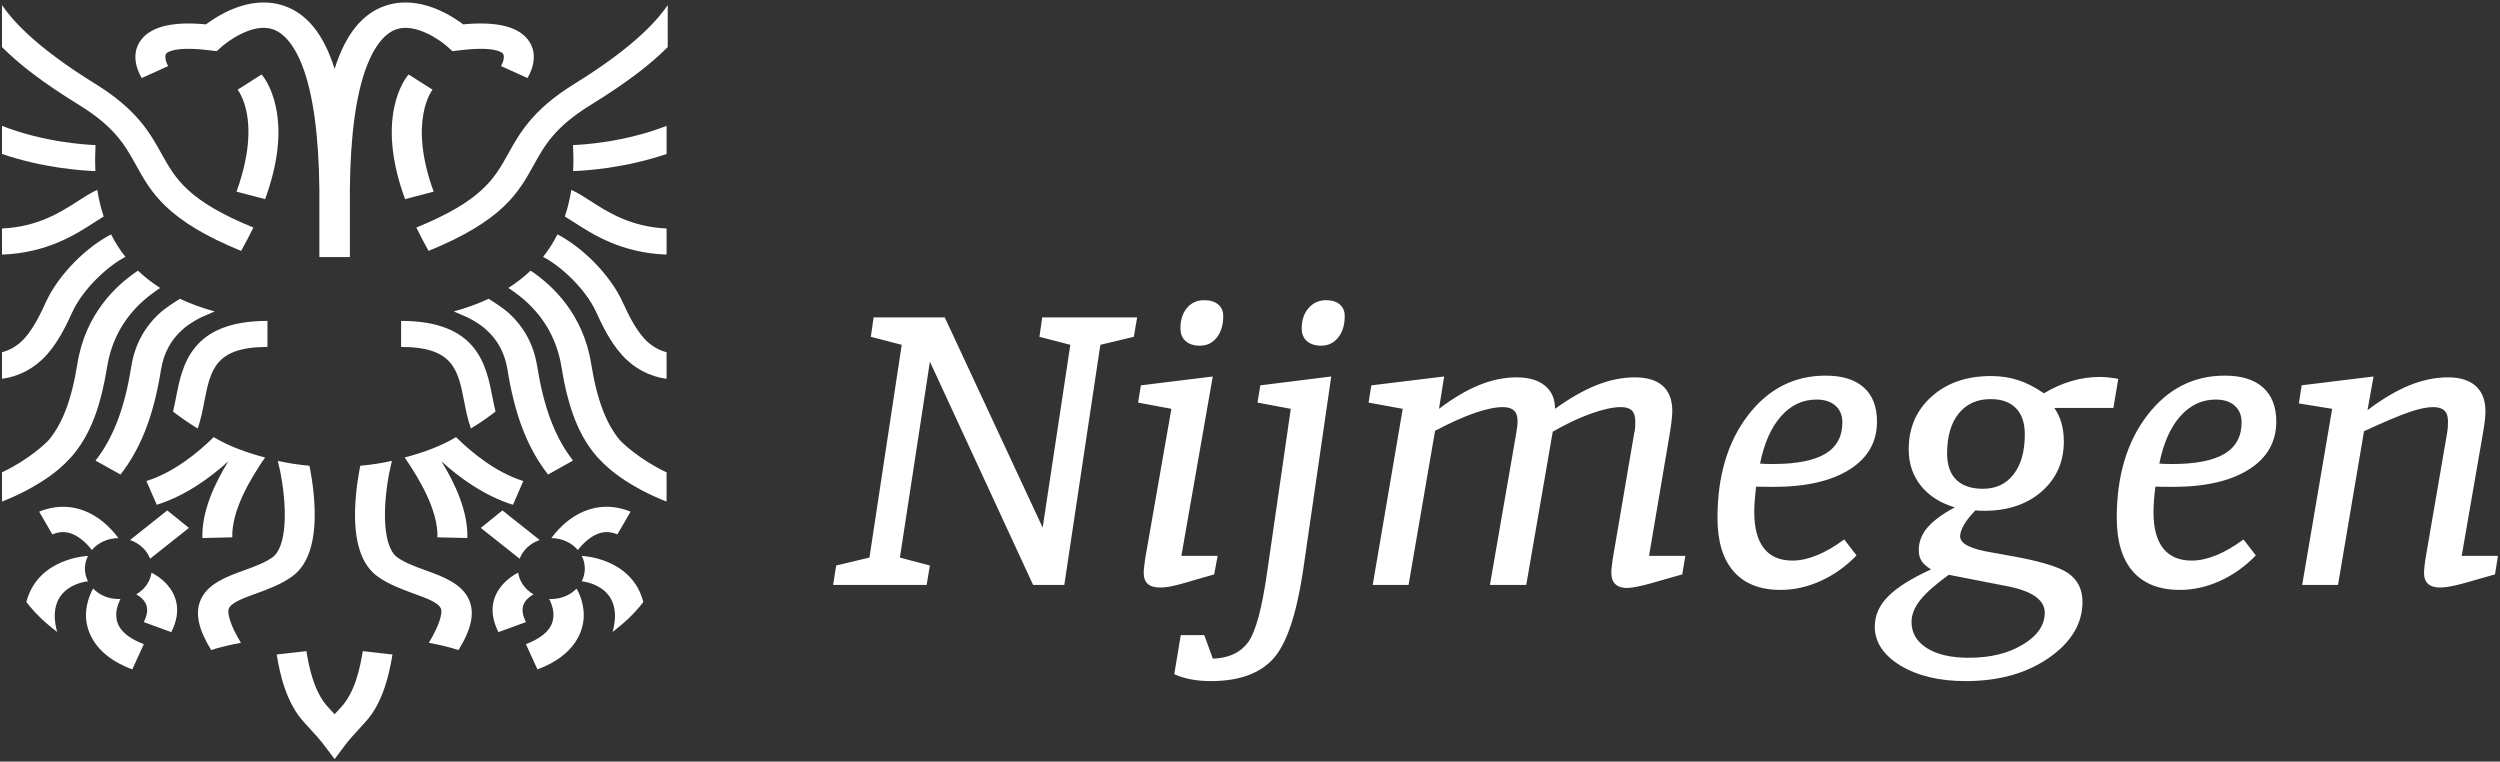 <svg width="151" height="46" viewBox="0 0 151 46" fill="none" xmlns="http://www.w3.org/2000/svg">
<rect x="0" y="0" width="151" height="46" fill="#333333" stroke="none"/>
<g clip-path="url(#clip0_1643_43710)">
<path fill-rule="evenodd" clip-rule="evenodd" d="M25.886 15.155C25.611 14.665 25.366 14.194 25.149 13.743C29.088 12.132 29.852 10.812 30.693 9.291C31.386 8.041 32.174 6.62 34.693 5.066C38.458 2.743 39.808 1.082 40.331 0.306V2.843C39.319 3.856 37.952 4.936 35.654 6.353C33.5 7.682 32.88 8.804 32.224 9.993C31.316 11.627 30.381 13.318 25.886 15.155ZM34.609 8.762C35.282 8.737 37.741 8.582 40.261 7.603V9.3C37.745 10.158 35.383 10.307 34.616 10.334C34.649 9.701 34.629 9.157 34.609 8.762ZM30.649 18.838C31.631 19.699 32.237 20.806 32.445 22.123C32.824 24.492 33.453 26.222 34.425 27.57C34.485 27.652 34.545 27.737 34.609 27.819L33.102 28.662C33.028 28.564 32.951 28.464 32.88 28.364C31.775 26.831 31.065 24.915 30.653 22.329C30.495 21.338 30.056 20.52 29.35 19.899C29.189 19.759 28.881 19.489 28.204 19.154L28.157 19.136C27.919 19.029 27.661 18.917 27.41 18.811C28.191 18.598 28.891 18.339 29.514 18.047C29.989 18.333 30.499 18.707 30.649 18.838ZM35.661 12.135C36.699 12.807 38.093 13.704 40.261 13.801V15.377C37.544 15.279 35.825 14.172 34.659 13.418C34.468 13.296 34.284 13.178 34.117 13.077C34.304 12.527 34.425 11.982 34.505 11.469C34.874 11.63 35.249 11.87 35.661 12.135ZM37.617 18.263C37.946 18.984 38.344 19.808 38.894 20.428C39.296 20.879 39.788 21.155 40.261 21.274V22.88C39.252 22.746 38.294 22.256 37.547 21.417C36.85 20.632 36.391 19.689 36.016 18.865C35.353 17.408 33.819 16.031 32.803 15.517C33.155 15.076 33.437 14.616 33.668 14.157C35.081 14.881 36.81 16.499 37.617 18.263ZM32.05 16.347C33.383 17.238 35.229 18.981 35.708 21.977C36.076 24.279 36.663 25.642 37.43 26.575C37.614 26.776 38.659 27.777 40.261 28.528V30.295C39.748 30.1 39.142 29.817 38.726 29.592C37.858 29.118 36.967 28.561 36.197 27.731C36.076 27.609 36.006 27.527 35.993 27.509H35.996C35.882 27.378 35.775 27.238 35.668 27.092C34.82 25.915 34.261 24.355 33.916 22.18C33.658 20.565 32.904 19.2 31.678 18.123C31.366 17.849 30.984 17.573 30.706 17.393C31.215 17.068 31.661 16.715 32.05 16.347ZM28.043 24.282C27.668 22.351 27.397 20.955 24.227 20.955V19.382C28.851 19.382 29.37 22.056 29.748 24.008C29.808 24.3 29.862 24.586 29.929 24.857C29.621 25.1 29.115 25.471 28.442 25.882C28.258 25.365 28.147 24.817 28.043 24.282ZM5.769 8.762C5.096 8.737 2.64 8.582 0.121 7.603V9.3C2.634 10.158 4.999 10.307 5.762 10.334C5.732 9.701 5.752 9.157 5.769 8.762ZM9.732 18.838C8.751 19.699 8.144 20.806 7.933 22.123C7.558 24.492 6.928 26.222 5.957 27.57C5.896 27.652 5.833 27.737 5.769 27.819L7.28 28.662C7.354 28.564 7.427 28.464 7.501 28.364C8.607 26.831 9.313 24.915 9.725 22.329C9.883 21.338 10.325 20.52 11.032 19.899C11.193 19.759 11.501 19.489 12.178 19.154L12.225 19.136C12.462 19.029 12.717 18.917 12.968 18.811C12.188 18.598 11.491 18.339 10.868 18.047C10.392 18.333 9.88 18.707 9.732 18.838ZM4.721 12.135C3.679 12.807 2.289 13.704 0.121 13.801V15.377C2.838 15.279 4.556 14.172 5.722 13.418C5.913 13.296 6.097 13.178 6.265 13.077C6.077 12.527 5.957 11.982 5.876 11.469C5.505 11.63 5.133 11.87 4.721 12.135ZM2.764 18.263C2.436 18.984 2.037 19.808 1.488 20.428C1.086 20.879 0.593 21.155 0.121 21.274V22.88C1.129 22.746 2.088 22.256 2.835 21.417C3.528 20.632 3.987 19.689 4.362 18.865C5.029 17.408 6.563 16.031 7.575 15.517C7.226 15.076 6.942 14.616 6.71 14.157C5.3 14.881 3.572 16.499 2.764 18.263ZM8.332 16.347C6.995 17.238 5.149 18.981 4.674 21.977C4.305 24.279 3.719 25.642 2.948 26.575C2.768 26.776 1.719 27.777 0.121 28.528V30.295C0.63 30.1 1.237 29.817 1.655 29.592C2.523 29.118 3.414 28.561 4.181 27.731C4.302 27.609 4.372 27.527 4.389 27.509H4.386C4.496 27.378 4.607 27.238 4.711 27.092C5.561 25.915 6.118 24.355 6.466 22.18C6.724 20.565 7.474 19.2 8.704 18.123C9.015 17.849 9.397 17.573 9.675 17.393C9.163 17.068 8.72 16.715 8.332 16.347ZM12.335 24.282C12.71 22.351 12.982 20.955 16.154 20.955V19.382C11.531 19.382 11.012 22.056 10.63 24.008C10.573 24.3 10.519 24.586 10.452 24.857C10.761 25.1 11.267 25.471 11.94 25.882C12.124 25.365 12.231 24.817 12.335 24.282ZM14.553 38.826C13.333 39.048 12.757 39.267 12.757 39.267C11.983 38.005 11.776 37.047 12.111 36.253C12.533 35.249 13.705 34.824 14.74 34.45C15.36 34.224 16.003 33.99 16.472 33.653C16.707 33.485 17.246 32.874 17.199 30.845C17.169 29.608 16.928 28.494 16.925 28.482L16.78 27.837C17.367 27.968 18.003 28.069 18.69 28.132C18.7 28.181 18.971 29.431 19.005 30.794C19.055 32.777 18.599 34.13 17.645 34.818C16.968 35.304 16.164 35.596 15.454 35.855C14.66 36.144 13.973 36.393 13.816 36.767C13.712 37.01 13.91 37.786 14.553 38.826ZM35.138 33.577C35.256 33.808 35.323 34.069 35.323 34.343C35.323 34.617 35.256 34.878 35.135 35.112C35.135 35.112 37.782 35.319 37.001 38.169C37.001 38.169 37.574 37.728 37.956 37.366C38.519 36.828 38.857 36.359 38.857 36.359C38.163 33.677 35.138 33.577 35.138 33.577ZM34.824 35.55C34.455 35.937 33.909 36.18 33.299 36.18C33.256 36.18 33.215 36.18 33.172 36.177C33.172 36.177 33.43 36.658 33.43 37.105C33.43 37.552 33.316 38.309 31.765 38.908L32.462 40.432C34.77 39.574 35.259 38.078 35.259 37.159C35.259 36.238 34.824 35.55 34.824 35.55ZM31.296 34.586C31.048 34.717 30.646 34.964 30.318 35.356C29.845 35.912 29.43 36.852 30.107 38.181L31.768 37.573C31.497 37.044 31.494 36.621 31.758 36.28C31.912 36.083 32.117 35.958 32.227 35.9C31.728 35.614 31.38 35.14 31.296 34.586ZM31.386 33.747L29.041 31.886L30.348 30.83L32.599 32.618C32.033 32.807 31.584 33.224 31.386 33.747ZM33.299 32.503C33.497 32.232 33.845 31.809 34.338 31.432C35.473 30.562 36.803 30.374 38.086 30.906L37.289 32.278C36.884 32.111 36.324 31.989 35.581 32.542C35.279 32.768 35.048 33.032 34.904 33.221C34.532 32.786 33.953 32.503 33.299 32.503ZM31.608 29.054L30.984 30.489C29.256 29.951 27.752 28.853 26.663 27.865C27.487 29.206 28.278 30.891 28.227 32.497L26.422 32.454C26.472 30.824 25.309 28.89 24.442 27.631C25.521 27.354 26.66 26.94 27.544 26.402C28.505 27.348 29.963 28.543 31.608 29.054ZM14.563 15.155C14.841 14.665 15.085 14.194 15.303 13.743C11.364 12.132 10.6 10.812 9.759 9.291C9.066 8.041 8.278 6.62 5.759 5.066C1.994 2.743 0.644 1.082 0.121 0.306V2.843C1.133 3.856 2.5 4.936 4.798 6.353C6.948 7.682 7.571 8.804 8.228 9.993C9.133 11.627 10.07 13.318 14.563 15.155ZM5.314 35.112C5.196 34.878 5.129 34.617 5.129 34.343C5.129 34.069 5.196 33.811 5.314 33.577C5.314 33.577 2.289 33.677 1.592 36.359C1.592 36.359 1.933 36.828 2.496 37.366C2.875 37.728 3.451 38.169 3.451 38.169C2.67 35.319 5.314 35.112 5.314 35.112ZM7.019 37.105C7.019 36.658 7.277 36.177 7.277 36.177C7.236 36.18 7.193 36.18 7.153 36.18C6.543 36.18 5.997 35.937 5.628 35.547C5.628 35.547 5.193 36.238 5.193 37.159C5.193 38.078 5.682 39.574 7.99 40.432L8.687 38.908C7.133 38.309 7.019 37.552 7.019 37.105ZM9.153 34.586C9.404 34.717 9.803 34.964 10.134 35.356C10.603 35.912 11.022 36.852 10.345 38.181L8.684 37.573C8.955 37.044 8.958 36.621 8.694 36.28C8.54 36.083 8.335 35.958 8.225 35.9C8.724 35.614 9.072 35.14 9.153 34.586ZM9.066 33.747L11.411 31.886L10.104 30.83L7.853 32.618C8.419 32.807 8.868 33.224 9.066 33.747ZM7.153 32.503C6.955 32.232 6.607 31.809 6.114 31.432C4.979 30.562 3.649 30.374 2.366 30.906L3.163 32.278C3.568 32.111 4.128 31.989 4.871 32.542C5.173 32.768 5.404 33.032 5.548 33.221C5.92 32.786 6.499 32.503 7.153 32.503ZM8.844 29.054L9.468 30.489C11.196 29.951 12.7 28.853 13.789 27.865C12.965 29.206 12.174 30.891 12.225 32.497L14.03 32.454C13.98 30.824 15.142 28.89 16.01 27.631C14.931 27.354 13.792 26.94 12.908 26.402C11.947 27.348 10.486 28.543 8.844 29.054ZM21.913 39.328C21.748 40.353 21.434 41.822 20.599 42.716C20.452 42.874 20.325 43.014 20.211 43.139C20.097 43.014 19.966 42.874 19.819 42.716C18.985 41.822 18.67 40.353 18.506 39.328L16.713 39.532C16.908 40.736 17.29 42.473 18.398 43.662C19.125 44.444 19.38 44.751 19.454 44.848C19.645 45.097 20.211 45.849 20.211 45.849C20.211 45.849 20.774 45.097 20.965 44.848C21.038 44.754 21.293 44.447 22.02 43.662C22.552 43.093 23.303 42.044 23.705 39.532L21.913 39.328ZM26.194 11.575C24.626 7.29 26.117 5.425 26.134 5.407L26.124 5.416L24.68 4.498C24.619 4.564 24.087 5.191 23.819 6.444C23.477 8.041 23.695 9.92 24.465 12.028L26.194 11.575ZM16.66 6.444C16.392 5.191 15.859 4.564 15.799 4.498L14.355 5.416L14.345 5.407C14.348 5.413 14.724 5.869 14.908 6.842C15.216 8.5 14.74 10.331 14.285 11.575L16.013 12.028C16.784 9.92 17.002 8.041 16.66 6.444ZM21.132 11.481C21.159 8.187 21.507 5.656 22.164 3.962C22.63 2.761 23.249 2.001 23.953 1.766C25.082 1.389 26.539 2.384 27.005 2.8L27.326 3.089L27.792 3.035C29.922 2.776 30.331 3.181 30.371 3.229C30.519 3.403 30.371 3.813 30.261 3.996L30.264 3.993L31.859 4.713C31.942 4.58 32.679 3.354 31.855 2.353C31.215 1.581 29.942 1.289 27.976 1.471C27.715 1.277 27.323 1.006 26.844 0.766C25.594 0.133 24.368 -0.016 23.296 0.34C21.893 0.805 20.867 2.067 20.211 4.163C19.554 2.067 18.529 0.805 17.122 0.34C16.054 -0.016 14.824 0.133 13.575 0.766C13.099 1.006 12.704 1.277 12.442 1.471C10.476 1.289 9.206 1.581 8.566 2.353C7.739 3.354 8.476 4.58 8.563 4.713L10.154 3.993L10.158 3.996C10.047 3.813 9.903 3.403 10.047 3.229C10.087 3.181 10.499 2.776 12.627 3.035L13.092 3.089L13.414 2.8C13.421 2.794 13.866 2.399 14.506 2.077C15.266 1.69 15.926 1.587 16.466 1.763C17.169 1.998 17.789 2.755 18.255 3.956C18.911 5.65 19.259 8.184 19.29 11.481V15.526H21.132V11.481ZM25.899 38.826C27.119 39.048 27.691 39.267 27.691 39.267C28.469 38.005 28.676 37.047 28.341 36.253C27.916 35.249 26.747 34.824 25.712 34.45C25.088 34.224 24.449 33.99 23.98 33.653C23.745 33.485 23.206 32.874 23.253 30.845C23.283 29.608 23.524 28.494 23.527 28.482L23.671 27.837C23.085 27.968 22.449 28.069 21.762 28.132C21.752 28.181 21.48 29.431 21.447 30.794C21.393 32.777 21.852 34.13 22.807 34.818C23.484 35.304 24.288 35.596 24.998 35.855C25.792 36.144 26.479 36.393 26.636 36.767C26.74 37.01 26.539 37.786 25.899 38.826ZM141.215 35.331H139.051L140.863 24.693L138.853 24.367L139.021 23.272L143.363 22.74L142.997 24.772C143.895 24.093 144.743 23.595 145.533 23.272C146.324 22.953 147.101 22.792 147.858 22.792C148.589 22.792 149.148 22.968 149.537 23.318C149.925 23.671 150.119 24.172 150.119 24.823C150.119 24.963 150.109 25.128 150.093 25.325C150.073 25.52 150.036 25.781 149.979 26.113L148.686 33.574H150.877L150.696 34.693L148.826 35.225C148.518 35.313 148.237 35.377 147.986 35.423C147.731 35.465 147.533 35.487 147.393 35.487C147.068 35.487 146.82 35.414 146.656 35.265C146.491 35.119 146.411 34.894 146.411 34.589C146.411 34.501 146.418 34.392 146.431 34.255C146.445 34.121 146.468 33.96 146.495 33.768L147.801 26.177C147.821 26.073 147.835 25.967 147.845 25.858C147.852 25.751 147.858 25.608 147.858 25.435C147.858 25.149 147.785 24.936 147.64 24.796C147.496 24.659 147.269 24.589 146.96 24.589C146.585 24.589 146.099 24.69 145.507 24.896C144.91 25.1 144.006 25.483 142.786 26.046L141.215 35.331ZM130.422 27.999C130.525 28.008 130.629 28.014 130.737 28.02C130.844 28.023 131.005 28.026 131.222 28.026C132.626 28.026 133.671 27.819 134.361 27.409C135.048 26.995 135.393 26.362 135.393 25.514C135.393 25.088 135.256 24.75 134.978 24.504C134.703 24.258 134.321 24.133 133.835 24.133C133.001 24.133 132.288 24.468 131.691 25.137C131.098 25.803 130.673 26.758 130.422 27.999ZM136.251 33.546C135.604 34.215 134.884 34.729 134.086 35.088C133.293 35.45 132.482 35.63 131.658 35.63C130.422 35.63 129.477 35.258 128.827 34.516C128.177 33.774 127.852 32.695 127.852 31.28C127.852 28.756 128.465 26.691 129.691 25.091C130.917 23.488 132.482 22.688 134.381 22.688C135.383 22.688 136.153 22.925 136.686 23.403C137.219 23.881 137.487 24.568 137.487 25.462C137.487 26.694 136.934 27.661 135.828 28.358C134.723 29.057 133.189 29.407 131.222 29.407C130.951 29.407 130.74 29.404 130.596 29.401C130.452 29.395 130.314 29.395 130.184 29.395C130.144 29.714 130.117 30.006 130.097 30.271C130.08 30.538 130.07 30.757 130.07 30.931C130.07 31.892 130.264 32.622 130.653 33.117C131.041 33.61 131.614 33.859 132.375 33.859C132.834 33.859 133.323 33.756 133.842 33.546C134.361 33.339 134.917 33.017 135.507 32.582L136.251 33.546ZM117.605 27.387C117.605 28.084 117.789 28.613 118.161 28.978C118.529 29.34 119.065 29.522 119.769 29.522C120.556 29.522 121.172 29.233 121.621 28.649C122.073 28.069 122.298 27.266 122.298 26.241C122.298 25.547 122.12 25.018 121.762 24.653C121.407 24.288 120.898 24.106 120.231 24.106C119.417 24.106 118.777 24.395 118.308 24.972C117.839 25.55 117.605 26.356 117.605 27.387ZM117.705 34.717C116.881 35.316 116.298 35.833 115.963 36.268C115.625 36.7 115.457 37.135 115.457 37.57C115.457 38.23 115.765 38.753 116.382 39.145C117.002 39.535 117.842 39.729 118.911 39.729C120.214 39.729 121.303 39.465 122.184 38.929C123.065 38.397 123.504 37.755 123.504 37.01C123.504 36.229 122.733 35.69 121.186 35.395C121.092 35.377 121.022 35.365 120.978 35.356L117.705 34.717ZM118.07 30.645C117.189 30.383 116.506 29.945 116.017 29.334C115.531 28.723 115.286 27.992 115.286 27.141C115.286 25.839 115.749 24.775 116.67 23.951C117.595 23.126 118.791 22.713 120.261 22.713C120.851 22.713 121.397 22.798 121.903 22.962C122.408 23.126 122.924 23.391 123.45 23.756C124.02 23.418 124.583 23.169 125.142 23.008C125.698 22.846 126.278 22.767 126.877 22.767C127.092 22.767 127.4 22.798 127.802 22.856C127.859 22.865 127.906 22.874 127.943 22.883L127.648 24.641H124.08C124.278 24.918 124.422 25.228 124.516 25.566C124.609 25.903 124.656 26.268 124.656 26.657C124.656 27.892 124.211 28.899 123.323 29.68C122.432 30.462 121.276 30.852 119.852 30.852C119.712 30.852 119.605 30.848 119.531 30.845C119.454 30.839 119.383 30.833 119.32 30.824C119.012 31.137 118.777 31.429 118.623 31.697C118.469 31.968 118.392 32.202 118.392 32.4C118.392 32.844 119.042 33.169 120.345 33.376C120.69 33.437 120.958 33.485 121.146 33.522C123.082 33.85 124.341 34.218 124.918 34.62C125.494 35.024 125.782 35.599 125.782 36.347C125.782 37.664 125.105 38.793 123.759 39.729C122.408 40.669 120.733 41.138 118.73 41.138C117.129 41.138 115.812 40.821 114.781 40.195C113.752 39.565 113.236 38.781 113.236 37.844C113.236 37.175 113.504 36.569 114.037 36.028C114.57 35.484 115.437 34.939 116.636 34.392C116.365 34.227 116.174 34.057 116.06 33.878C115.946 33.701 115.893 33.482 115.893 33.221C115.893 32.734 116.064 32.287 116.405 31.88C116.747 31.472 117.3 31.058 118.07 30.645ZM106.305 27.999C106.409 28.008 106.516 28.014 106.623 28.02C106.731 28.023 106.891 28.026 107.106 28.026C108.513 28.026 109.558 27.819 110.248 27.409C110.935 26.995 111.28 26.362 111.28 25.514C111.28 25.088 111.139 24.75 110.864 24.504C110.586 24.258 110.208 24.133 109.719 24.133C108.885 24.133 108.171 24.468 107.578 25.137C106.982 25.803 106.56 26.758 106.305 27.999ZM112.134 33.546C111.491 34.215 110.767 34.729 109.973 35.088C109.176 35.45 108.365 35.63 107.541 35.63C106.305 35.63 105.364 35.258 104.714 34.516C104.061 33.774 103.736 32.695 103.736 31.28C103.736 28.756 104.349 26.691 105.575 25.091C106.801 23.488 108.365 22.688 110.268 22.688C111.27 22.688 112.037 22.925 112.573 23.403C113.106 23.881 113.37 24.568 113.37 25.462C113.37 26.694 112.821 27.661 111.715 28.358C110.61 29.057 109.072 29.407 107.106 29.407C106.834 29.407 106.627 29.404 106.483 29.401C106.335 29.395 106.198 29.395 106.067 29.395C106.03 29.714 106.004 30.006 105.984 30.271C105.963 30.538 105.957 30.757 105.957 30.931C105.957 31.892 106.151 32.622 106.54 33.117C106.925 33.61 107.501 33.859 108.258 33.859C108.717 33.859 109.206 33.756 109.725 33.546C110.248 33.339 110.801 33.017 111.39 32.582L112.134 33.546ZM91.579 26.177C91.599 26.046 91.615 25.915 91.636 25.781C91.656 25.645 91.662 25.532 91.662 25.435C91.662 25.149 91.592 24.936 91.445 24.796C91.301 24.659 91.073 24.589 90.765 24.589C90.316 24.589 89.743 24.711 89.043 24.954C88.346 25.198 87.559 25.553 86.678 26.022L85.076 35.331H82.912L84.725 24.693L82.661 24.316L82.829 23.275L87.227 22.74L86.915 24.693C87.776 24.042 88.591 23.561 89.354 23.254C90.115 22.947 90.868 22.792 91.609 22.792C92.339 22.792 92.905 22.959 93.314 23.294C93.723 23.628 93.924 24.093 93.924 24.693C94.815 24.051 95.652 23.573 96.439 23.26C97.227 22.947 97.994 22.792 98.744 22.792C99.485 22.792 100.044 22.962 100.429 23.306C100.811 23.649 101.006 24.154 101.006 24.823C101.006 24.969 100.992 25.152 100.969 25.365C100.945 25.578 100.912 25.83 100.865 26.125L99.602 33.574H101.793L101.608 34.693L99.739 35.225C99.431 35.313 99.146 35.383 98.885 35.435C98.62 35.487 98.419 35.514 98.279 35.514C97.96 35.514 97.722 35.435 97.562 35.277C97.404 35.122 97.324 34.891 97.324 34.589C97.324 34.501 97.331 34.392 97.347 34.255C97.361 34.121 97.381 33.96 97.408 33.768L98.701 26.189C98.731 26.076 98.748 25.967 98.758 25.858C98.768 25.751 98.771 25.608 98.771 25.435C98.771 25.14 98.701 24.924 98.56 24.79C98.419 24.656 98.202 24.589 97.9 24.589C97.431 24.589 96.831 24.72 96.101 24.979C95.371 25.24 94.6 25.605 93.786 26.073L92.185 35.331H89.991L91.579 26.177ZM79.803 20.879C79.438 20.879 79.15 20.787 78.939 20.605C78.728 20.422 78.624 20.167 78.624 19.835C78.624 19.334 78.762 18.923 79.036 18.607C79.314 18.29 79.666 18.132 80.098 18.132C80.443 18.132 80.718 18.214 80.919 18.385C81.12 18.555 81.221 18.789 81.221 19.093C81.221 19.622 81.09 20.054 80.829 20.383C80.564 20.714 80.222 20.879 79.803 20.879ZM78.695 34.535C78.289 37.202 77.68 38.966 76.859 39.836C76.041 40.703 74.799 41.138 73.13 41.138C72.698 41.138 72.303 41.101 71.938 41.034C71.573 40.964 71.234 40.861 70.926 40.721L71.318 38.364H72.738L73.258 39.784C74.222 39.748 74.929 39.419 75.385 38.793C75.841 38.169 76.219 36.767 76.531 34.589L77.964 24.693L75.954 24.316L76.122 23.275L80.406 22.74L78.695 34.535ZM72.477 20.879C72.112 20.879 71.824 20.787 71.616 20.605C71.405 20.422 71.298 20.167 71.298 19.835C71.298 19.325 71.429 18.911 71.693 18.601C71.954 18.287 72.3 18.132 72.732 18.132C73.087 18.132 73.368 18.214 73.573 18.385C73.78 18.555 73.884 18.789 73.884 19.093C73.884 19.622 73.754 20.054 73.496 20.383C73.238 20.714 72.899 20.879 72.477 20.879ZM71.355 33.574H73.546L73.335 34.693L71.496 35.225C71.194 35.313 70.93 35.377 70.695 35.423C70.46 35.465 70.26 35.487 70.092 35.487C69.744 35.487 69.489 35.414 69.325 35.265C69.161 35.119 69.08 34.891 69.08 34.589C69.08 34.501 69.087 34.386 69.107 34.237C69.127 34.091 69.144 33.932 69.164 33.768L70.752 24.693L68.742 24.316L68.909 23.275L73.251 22.74L71.355 33.574ZM50.32 35.331L50.505 34.157L52.515 33.677L54.464 20.827L52.598 20.343L52.766 19.172H57.064L62.977 31.867L64.648 20.827L62.782 20.343L62.95 19.172H68.682L68.484 20.343L66.461 20.827L64.283 35.331H62.4L56.166 21.843L54.354 33.677L56.166 34.157L55.968 35.331H50.32Z" fill="white"/>
</g>
<defs>
<clipPath id="clip0_1643_43710">
<rect width="151" height="45.697" fill="white" transform="translate(0 0.151)"/>
</clipPath>
</defs>
</svg>
